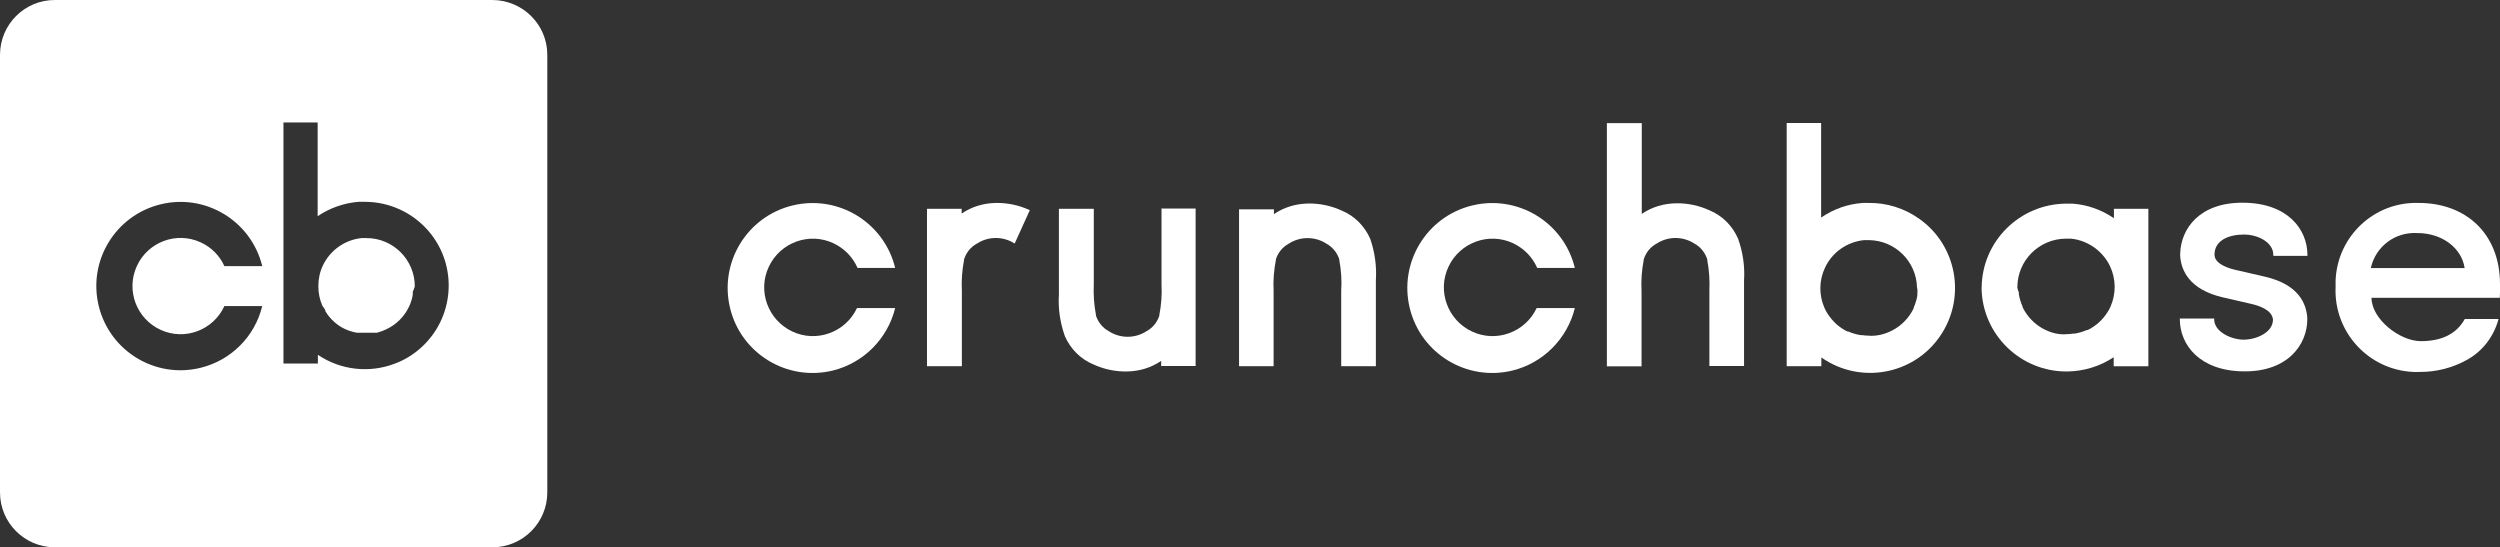<?xml version="1.0" encoding="UTF-8"?>
<svg id="Layer_1" data-name="Layer 1" xmlns="http://www.w3.org/2000/svg" version="1.1" viewBox="0 0 2192.6 480">
  <rect x="0" y="0" width="2192.6" height="480" fill="#333333" stroke="none"/>
  <defs>
    <style>
      .cls-1 {
        fill-rule: evenodd;
      }

      .cls-1, .cls-2 {
        fill: #fff;
        stroke-width: 0px;
      }
    </style>
  </defs>
  <path class="cls-1" d="M432,0H48C21.5,0,.1,21.5,0,48v384c.1,26.5,21.5,47.9,48,48h384c26.5-.1,47.9-21.5,48-48V48c0-26.4-21.5-47.8-48-48ZM196.8,268.4c-9.7,21.2-34.7,30.6-55.9,20.9-21.2-9.7-30.6-34.7-20.9-55.9,9.7-21.2,34.7-30.6,55.9-20.9,9.3,4.2,16.7,11.6,20.9,20.9h33.2c-9.7-39.6-49.6-63.9-89.2-54.2-39.6,9.7-63.9,49.6-54.2,89.2,9.7,39.6,49.6,63.9,89.2,54.2,26.8-6.5,47.7-27.4,54.2-54.2h-33.2ZM314.6,177h5.4c21.5,0,41.9,9.4,55.9,25.7,26.4,30.8,22.7,77.2-8.1,103.5-6.3,5.4-13.5,9.7-21.2,12.6-22.5,8.7-47.8,5.9-67.8-7.6v7.6h-30.2V107.4h30v82.2c10.7-7.2,23.1-11.6,36-12.6ZM362,258.4c.1-.5.1-.9,0-1.4v-1c.7-1.6,1.3-3.2,1.8-4.8,0-23.4-19-42.4-42.4-42.4h-4.2c-14.7,1.5-27.6,10.6-34,24-2.7,5.6-4,11.8-4,18s1.1,11.6,3.4,17c.3.7.8,1.4,1.3,2,.8,1,1.5,2.1,1.5,3.2,2,3.3,4.5,6.4,7.4,9,2.8,2.6,6,4.8,9.4,6.4,3.4,1.6,7.1,2.8,10.8,3.4h17.6c2.8-.7,5.6-1.7,8.2-3,8.8-4.1,15.9-11.2,20-20,.8-1.7,1.5-3.4,2-5.2.6-1.7,1-3.4,1.2-5.2Z"/>
  <g>
    <path class="cls-2" d="M2192.6,249.3c0-45.1-30.7-71.3-71.1-71.3-38.9-1.4-71.6,29-73.1,68.1v5.7c-1.7,39.4,28.9,72.7,68.2,74.4,1.5,0,3.2.2,4.8,0,15,.2,29.6-3.5,42.6-10.8,13.6-7.7,23.3-20.5,27.3-35.6h-29.6c-7.3,13.1-20.2,19.4-38.6,19.4s-43.2-19.4-43.2-38h112.5c.3-5.1.3-8.5.3-11.9ZM2079.3,235.1c4.2-19,21.4-31.9,40.9-30.7,21.3,0,38.7,12.8,41.4,30.7h-82.2Z"/>
    <path class="cls-2" d="M751.6,270.2c-10,21.3-35.5,30.6-56.8,20.5s-30.6-35.5-20.5-56.8c10-21.3,35.5-30.6,56.8-20.5,9.4,4.5,16.8,12,21,21.6h33c-9.7-40-50-64.5-90-54.8-40,9.7-64.5,50-54.8,90,9.7,40,50,64.5,90,54.8,27-6.6,48.1-27.8,54.8-54.8h-33.5Z"/>
    <path class="cls-2" d="M903.1,184.3c-9.3-4.3-19.4-6.5-29.8-6.3-10.6.2-21,3.2-29.9,9.3v-4.2h-30.4v138.1h30.6v-66.2c-.5-9,.2-18.1,1.9-26.9v-.6c1.9-6,5.9-11,11.4-13.9,10-6.5,23-6.5,33,0l13.3-29.3Z"/>
    <path class="cls-2" d="M1018.7,183.1v66.2c.5,9-.2,18.1-1.9,26.9v.6c-1.9,5.9-5.9,10.8-11.3,13.7-10,6.5-23,6.5-33,0-5.4-2.9-9.4-7.9-11.3-13.7v-.6c-1.7-8.8-2.3-17.9-1.9-26.9v-66.2h-30.6v75.3c-.8,12.3,1.1,24.7,5.2,36.3,4.8,11.1,13.6,20.1,24.8,24.8,9.3,4.3,19.4,6.5,29.8,6.3,10.6-.2,21-3.2,29.9-9.3v4.5h30.2v-138.1h-30.2v.2Z"/>
    <path class="cls-2" d="M1117,321.2v-66.2c-.5-9.1.3-18.1,2-27v-.6c1.9-5.9,5.9-10.8,11.3-13.7,10-6.5,23-6.5,33,0,5.4,2.9,9.4,7.9,11.3,13.7v.6c1.7,9,2.3,17.9,1.7,27v66.2h30.4v-75.3c.8-12.3-.9-24.7-4.9-36.3-4.8-11.1-13.6-20.1-24.8-24.8-9.3-4.3-19.4-6.5-29.8-6.3-10.6.2-21,3.2-29.9,9.3v-4.2h-30.6v137.6h30.4Z"/>
    <path class="cls-2" d="M1347.7,270.2c-10,21.3-35.5,30.6-56.8,20.5-21.3-10-30.6-35.5-20.5-56.8,10-21.3,35.5-30.6,56.8-20.5,9.4,4.5,16.8,12,21,21.6h33c-9.7-40-50-64.5-90-54.8-40,9.7-64.5,50-54.8,90,9.7,40,50,64.5,90,54.8,27-6.6,48.1-27.8,54.8-54.8h-33.5Z"/>
    <path class="cls-2" d="M1439.7,321.2v-66.2c-.5-9,.2-18.1,1.9-26.9v-.6c1.9-6,5.9-11,11.4-13.9,10-6.5,23-6.5,33,0,5.4,2.9,9.4,7.9,11.3,13.7v.6c1.7,8.8,2.3,17.9,1.9,26.9v66.2h30.4v-75.3c.8-12.3-1.1-24.7-5.2-36.3-4.8-11.1-13.6-20.1-24.8-24.8-9.3-4.3-19.4-6.5-29.8-6.3-10.6.2-21,3.2-29.9,9.3v-79.6h-30.6v213.3h30.6Z"/>
    <path class="cls-2" d="M1639,178h-5.4c-13.1.9-25.6,5.4-36.4,12.8v-82.9h-30.2v213.3h30.4v-7.7c33.6,23.6,80.1,15.6,103.7-18.1,23.6-33.6,15.6-80.1-18.1-103.7-13-9.1-28.2-13.9-44-13.7ZM1681.6,257.7v1.4c-.3,1.7-.6,3.5-1.2,5.2-.6,1.9-1.2,3.7-2,5.4v.6c-5.7,12-16.8,20.7-29.9,23.5l-4,.6h-.9c-1.5.2-3.1.2-4.6,0-2,0-3.9-.2-5.9-.5h-1.4c-3.7-.6-7.4-1.7-10.8-3.2h-.8c-3.5-1.7-6.6-3.9-9.6-6.5-2.9-2.6-5.4-5.7-7.6-9-1.1-1.7-2-3.4-2.8-5.2-4.9-11.3-4.8-24.1.5-35.2,6.3-13.6,19.4-22.7,34.3-24.2h4.3c23,.3,41.5,18.7,42.1,41.5.5,1.9.5,3.7.3,5.6Z"/>
    <path class="cls-2" d="M2023.7,224.4v-.8c0-22.5-17.3-45.4-55.9-45.8-38.6-.5-55.2,22.7-55.7,44.9v1.7c.8,13,8.3,29.5,37,36.3l25.6,5.9c6.6,1.5,17.9,5.2,18.8,13.6,0,11.7-15,17.7-25.8,17.7s-25.8-6.9-25.8-17.9v-.6h-30.1v.5c0,22.5,17.3,45.4,55.9,45.8,38.6.5,55.9-23.3,55.9-45.8v-.5c-.6-13.1-7.7-29.9-37-36.7l-25.6-5.9c-5.6-1.2-18.8-5.1-18.8-13.4,0-13.1,13.3-17.7,25.8-17.7s25.8,6.9,25.8,17.9v.8h29.9v.2Z"/>
    <path class="cls-2" d="M1737.9,252c.3,41.2,34.1,74.2,75.2,73.8,14.5-.2,28.7-4.5,40.7-12.5v7.9h30.4v-138.1h-30.2v8.3c-10.8-7.4-23.3-11.9-36.4-12.8h-5.4c-40.7.2-73.8,32.9-74.2,73.5ZM1769.3,252c0-23.6,19.1-42.6,42.7-42.7h4.3c14.8,1.5,27.9,10.8,34.3,24.2,5.2,11.1,5.4,23.9.5,35.2-.8,1.9-1.7,3.5-2.8,5.2-2.2,3.4-4.6,6.3-7.6,9-2.9,2.6-6.2,4.8-9.6,6.5h-.8c-3.4,1.5-7.1,2.6-10.8,3.2h-1.4c-1.9.3-3.9.5-5.9.5-1.5.2-3.1.2-4.6,0h-.6l-4-.6c-12.8-2.9-23.5-11.4-29.2-23.3v-.6c-.8-1.7-1.5-3.5-2-5.4-.5-1.7-.9-3.4-1.2-5.2v-1.4c-.5-1.2-.9-2.8-1.4-4.5Z"/>
  </g>
</svg>